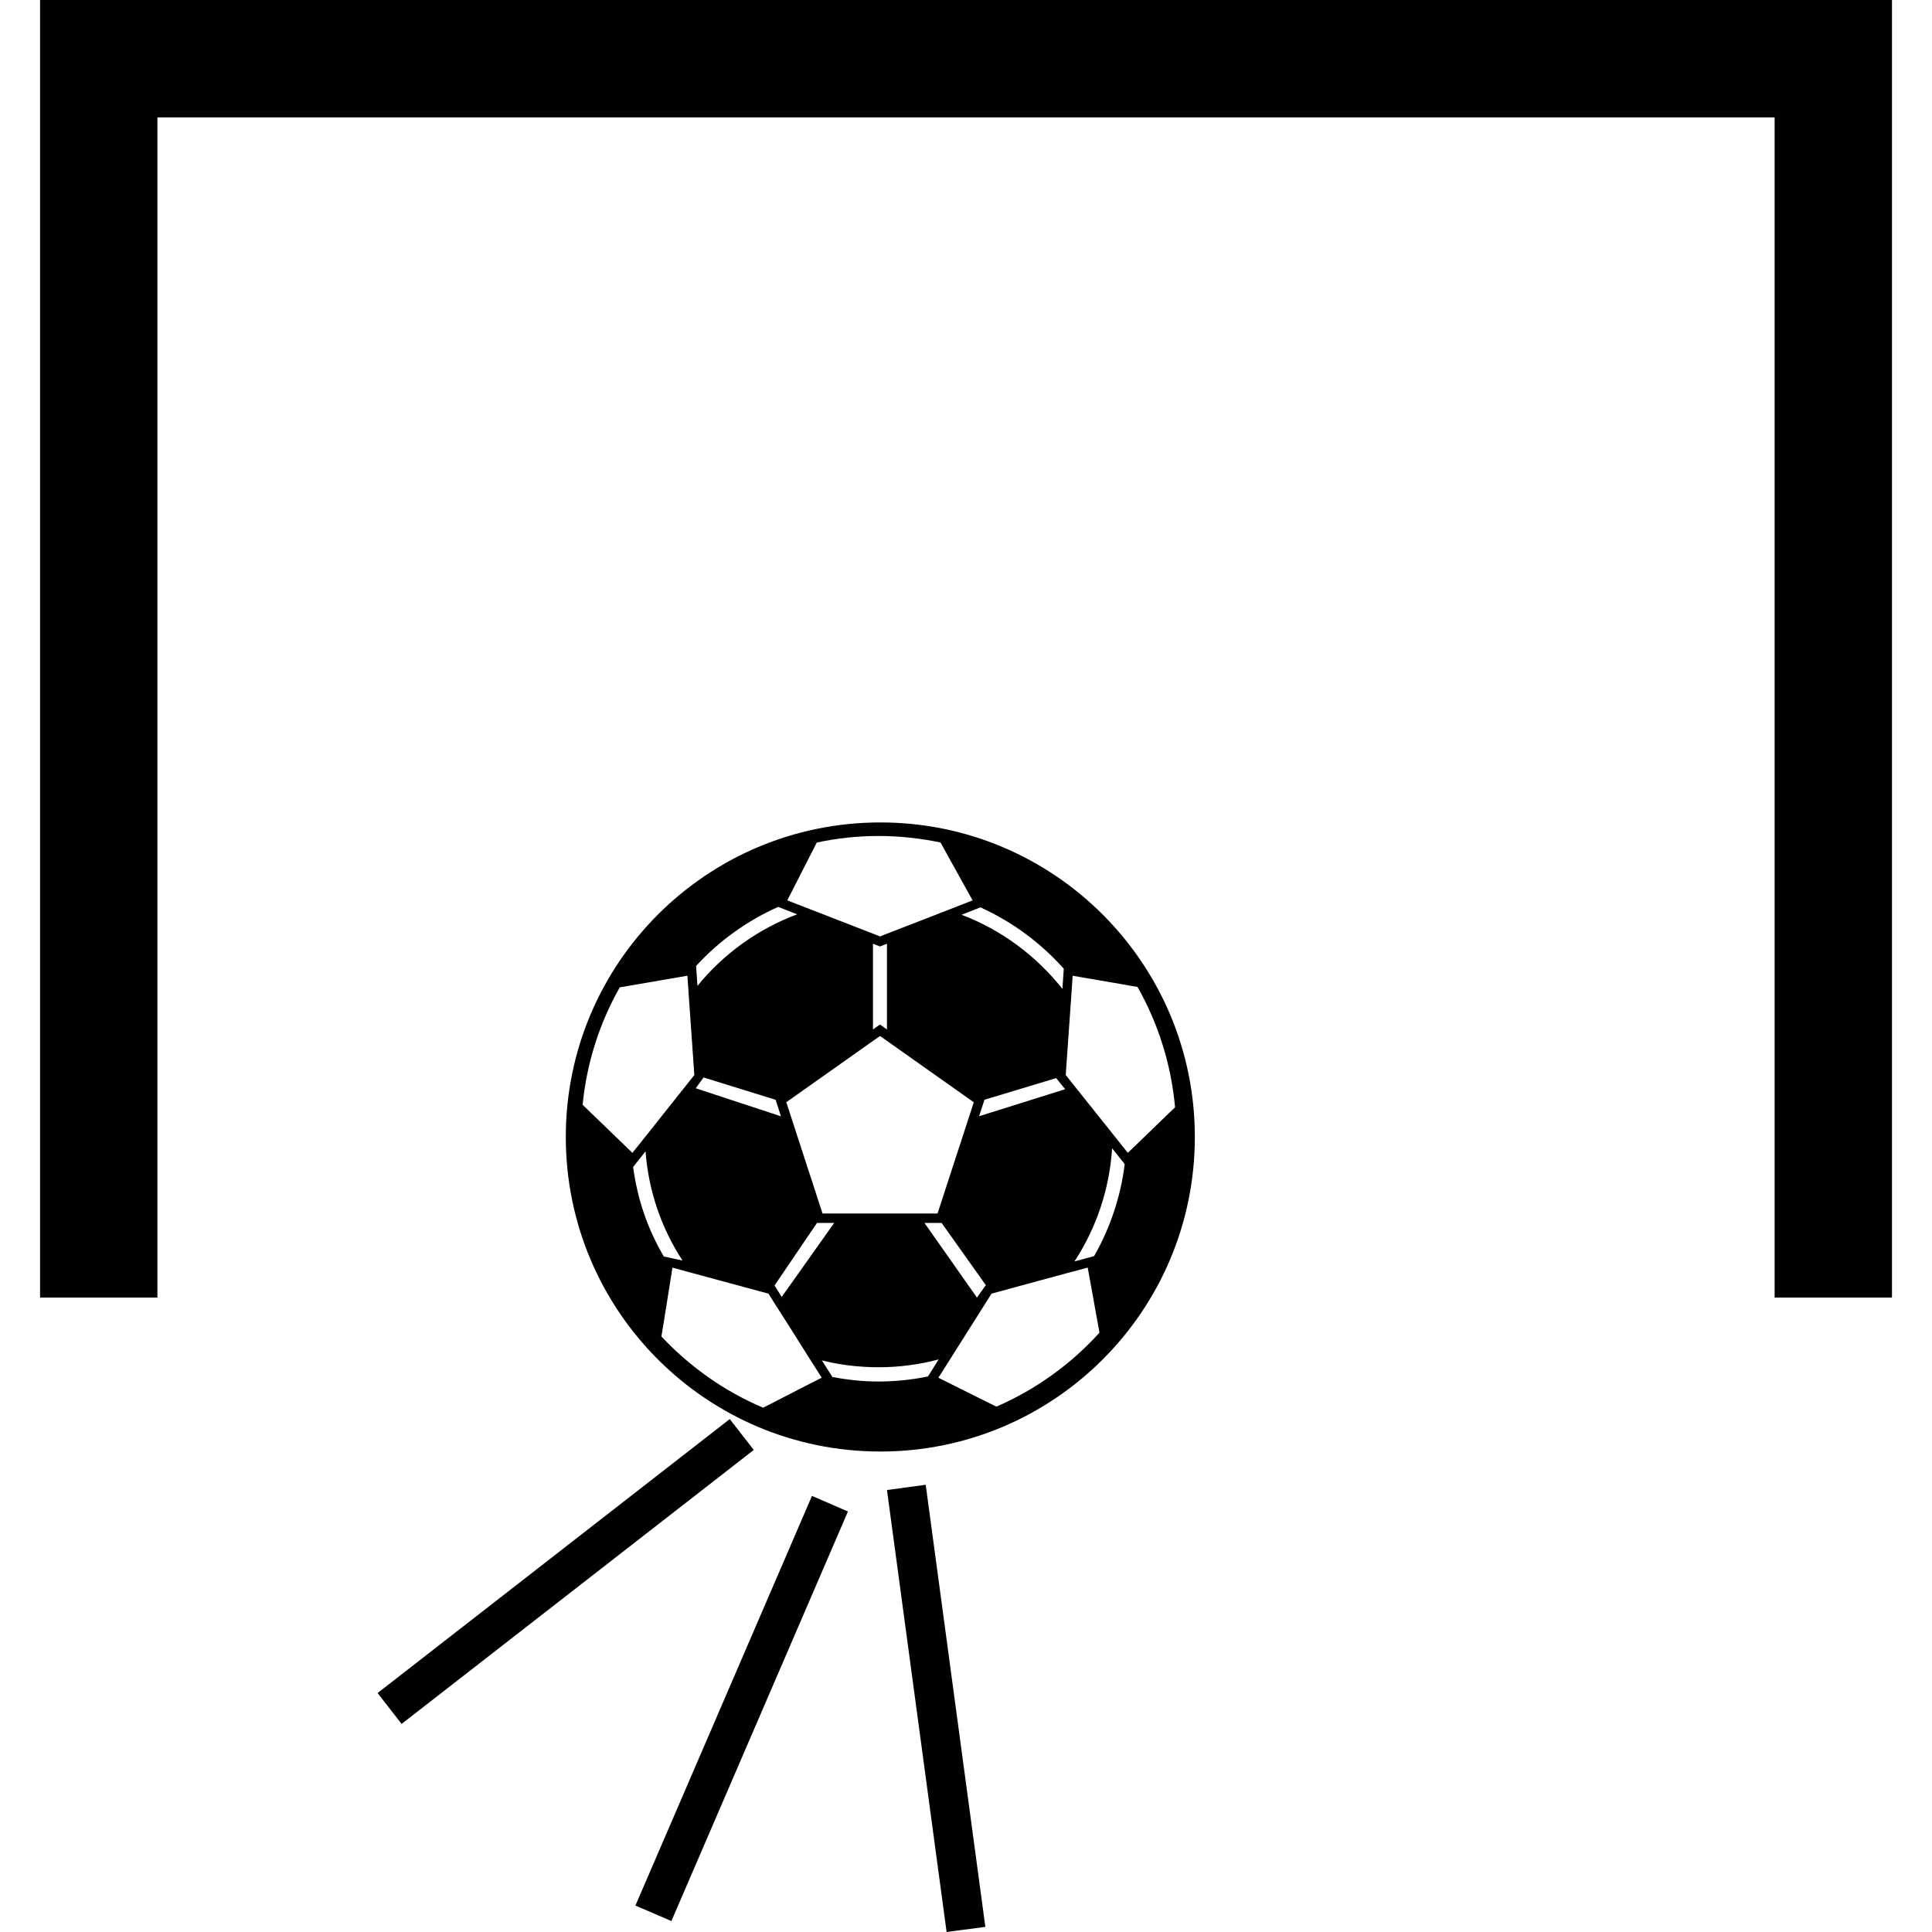 <?xml version="1.0" encoding="iso-8859-1"?>
<!-- Generator: Adobe Illustrator 18.1.1, SVG Export Plug-In . SVG Version: 6.00 Build 0)  -->
<svg version="1.1" id="Capa_1" xmlns="http://www.w3.org/2000/svg" xmlns:xlink="http://www.w3.org/1999/xlink" x="0px" y="0px"
	 viewBox="0 0 43.926 43.926" style="enable-background:new 0 0 43.926 43.926;" xml:space="preserve">
<g>
	<g>
		<path style="fill:#010002;" d="M43.016,0v29.502h-2.668V2.669H3.579v26.833H0.911V0H43.016z M27.166,25.85
			c0,3.951-3.2,7.152-7.15,7.152c-3.952,0-7.152-3.201-7.152-7.152c0-3.948,3.2-7.151,7.152-7.151
			C23.965,18.698,27.166,21.902,27.166,25.85z M20.894,27.59c0.164,0,0.294,0,0.367,0c0.026,0,0.045,0,0.055,0
			c0.042-0.129,0.709-2.178,0.812-2.492c0.001-0.004,0.003-0.008,0.004-0.012c0.003-0.01,0.005-0.021,0.008-0.025
			c-0.102-0.069-1.488-1.053-1.973-1.395c-0.085-0.059-0.144-0.1-0.159-0.111c-0.018,0.012-0.075,0.053-0.159,0.111
			c-0.484,0.342-1.872,1.324-1.973,1.395c0.002,0.004,0.006,0.015,0.009,0.025c0.003,0.004,0.003,0.008,0.005,0.012
			c0.103,0.314,0.77,2.363,0.811,2.492C18.809,27.59,20.178,27.59,20.894,27.59z M18.575,27.805l-0.965,1.422l0.163,0.26
			l1.193-1.682H18.575z M20.007,23.293l0.159,0.113v-1.949l-0.159,0.062l-0.159-0.062v1.949L20.007,23.293z M21.019,27.805
			l1.193,1.697l0.195-0.275l0.011-0.002l-1.009-1.42L21.019,27.805L21.019,27.805z M24.218,24.764l-0.205-0.252l-1.63,0.492
			l-0.122,0.375L24.218,24.764z M22.292,20.63l-0.429,0.168c0.909,0.345,1.698,0.935,2.292,1.686l0.031-0.459
			C23.662,21.437,23.018,20.959,22.292,20.63z M17.9,20.47c0.015,0.007,0.042,0.017,0.077,0.031
			c0.099,0.038,0.264,0.103,0.462,0.179c0.471,0.183,1.112,0.433,1.41,0.548c0.09,0.036,0.148,0.058,0.159,0.063
			c0.013-0.004,0.07-0.027,0.159-0.063c0.292-0.111,0.917-0.356,1.386-0.538c0.188-0.074,0.352-0.137,0.456-0.178
			c0.047-0.019,0.084-0.033,0.104-0.04c-0.059-0.104-0.311-0.562-0.521-0.94c-0.08-0.147-0.154-0.277-0.208-0.377
			c-0.454-0.095-0.926-0.148-1.407-0.148c-0.483,0-0.954,0.052-1.407,0.149c-0.051,0.099-0.117,0.228-0.189,0.371
			C18.187,19.909,17.952,20.367,17.9,20.47z M15.826,21.963l0.032,0.451c0.593-0.728,1.373-1.292,2.266-1.626l-0.431-0.169
			C16.982,20.937,16.346,21.394,15.826,21.963z M15.818,24.743l1.938,0.637l-0.122-0.375l-1.637-0.508L15.818,24.743z
			 M14.376,26.213c0.036-0.041,0.145-0.18,0.287-0.357c0.283-0.356,0.702-0.883,0.94-1.184c0.103-0.129,0.174-0.215,0.183-0.229
			c0-0.006-0.001-0.023-0.003-0.049c-0.015-0.224-0.079-1.14-0.121-1.726c-0.016-0.238-0.028-0.421-0.033-0.481
			c0-0.001,0-0.001,0-0.003c-0.117,0.02-0.675,0.116-1.126,0.194c-0.157,0.027-0.304,0.051-0.412,0.07
			c-0.455,0.804-0.751,1.708-0.844,2.671c0.078,0.075,0.184,0.176,0.299,0.289c0.312,0.301,0.701,0.676,0.813,0.784
			C14.364,26.202,14.372,26.209,14.376,26.213z M15.092,28.568l0.425,0.091c-0.474-0.726-0.772-1.572-0.84-2.482l-0.281,0.354
			l-0.002-0.005C14.493,27.275,14.726,27.941,15.092,28.568z M18.683,31.323c-0.01-0.017-0.028-0.041-0.05-0.078
			c-0.056-0.088-0.147-0.231-0.256-0.402c-0.242-0.387-0.57-0.905-0.76-1.2c-0.081-0.129-0.136-0.218-0.144-0.23
			c-0.005-0.002-0.017-0.002-0.035-0.01c-0.195-0.053-1.161-0.314-1.735-0.469c-0.207-0.056-0.361-0.099-0.414-0.113
			c-0.003,0.014-0.006,0.037-0.01,0.063c-0.03,0.197-0.11,0.697-0.175,1.098c-0.026,0.158-0.05,0.302-0.066,0.404
			c0.646,0.689,1.432,1.246,2.312,1.619c0.106-0.051,0.238-0.121,0.379-0.193C18.123,31.607,18.581,31.375,18.683,31.323z
			 M21.098,31.295l0.244-0.387c-0.435,0.115-0.893,0.178-1.364,0.178c-0.446,0-0.879-0.053-1.292-0.156l0.239,0.377
			c0.342,0.066,0.692,0.103,1.053,0.103C20.361,31.409,20.736,31.37,21.098,31.295z M24.998,30.299
			c-0.021-0.113-0.046-0.252-0.073-0.402c-0.078-0.444-0.176-0.965-0.195-1.078c-0.002,0-0.01,0.002-0.012,0.005
			c-0.068,0.018-0.25,0.065-0.479,0.127c-0.634,0.174-1.642,0.446-1.695,0.461c-0.027,0.045-0.538,0.85-0.888,1.405
			c-0.109,0.17-0.201,0.316-0.26,0.412c-0.027,0.043-0.049,0.074-0.061,0.095c0.1,0.051,0.544,0.271,0.939,0.469
			c0.139,0.067,0.271,0.135,0.381,0.188C23.551,31.592,24.35,31.016,24.998,30.299z M25.571,26.467l-0.286-0.359
			c-0.06,0.943-0.367,1.826-0.856,2.572l0.447-0.121C25.236,27.926,25.479,27.221,25.571,26.467z M25.447,22.367
			c-0.437-0.075-0.946-0.163-1.058-0.182c-0.002,0.014-0.006,0.041-0.006,0.074c-0.008,0.1-0.02,0.277-0.033,0.486
			c-0.041,0.586-0.103,1.437-0.116,1.647c0,0.025-0.003,0.043-0.003,0.049c0.011,0.015,0.08,0.101,0.181,0.229
			c0.224,0.279,0.604,0.756,0.886,1.109c0.131,0.165,0.242,0.307,0.303,0.381c0.019,0.022,0.033,0.039,0.041,0.051
			c0.082-0.078,0.457-0.438,0.773-0.746c0.112-0.108,0.215-0.209,0.301-0.289c-0.089-0.987-0.388-1.916-0.854-2.738
			C25.745,22.42,25.6,22.396,25.447,22.367z M16.592,32.264l-8.007,6.229l0.546,0.702l8.007-6.229L16.592,32.264z M14.447,43.325
			l0.818,0.352l4.014-9.312l-0.818-0.354L14.447,43.325z M20.166,33.877l1.356,10.049l0.881-0.117l-1.356-10.051L20.166,33.877z"/>
	</g>
</g>
<g>
</g>
<g>
</g>
<g>
</g>
<g>
</g>
<g>
</g>
<g>
</g>
<g>
</g>
<g>
</g>
<g>
</g>
<g>
</g>
<g>
</g>
<g>
</g>
<g>
</g>
<g>
</g>
<g>
</g>
</svg>
